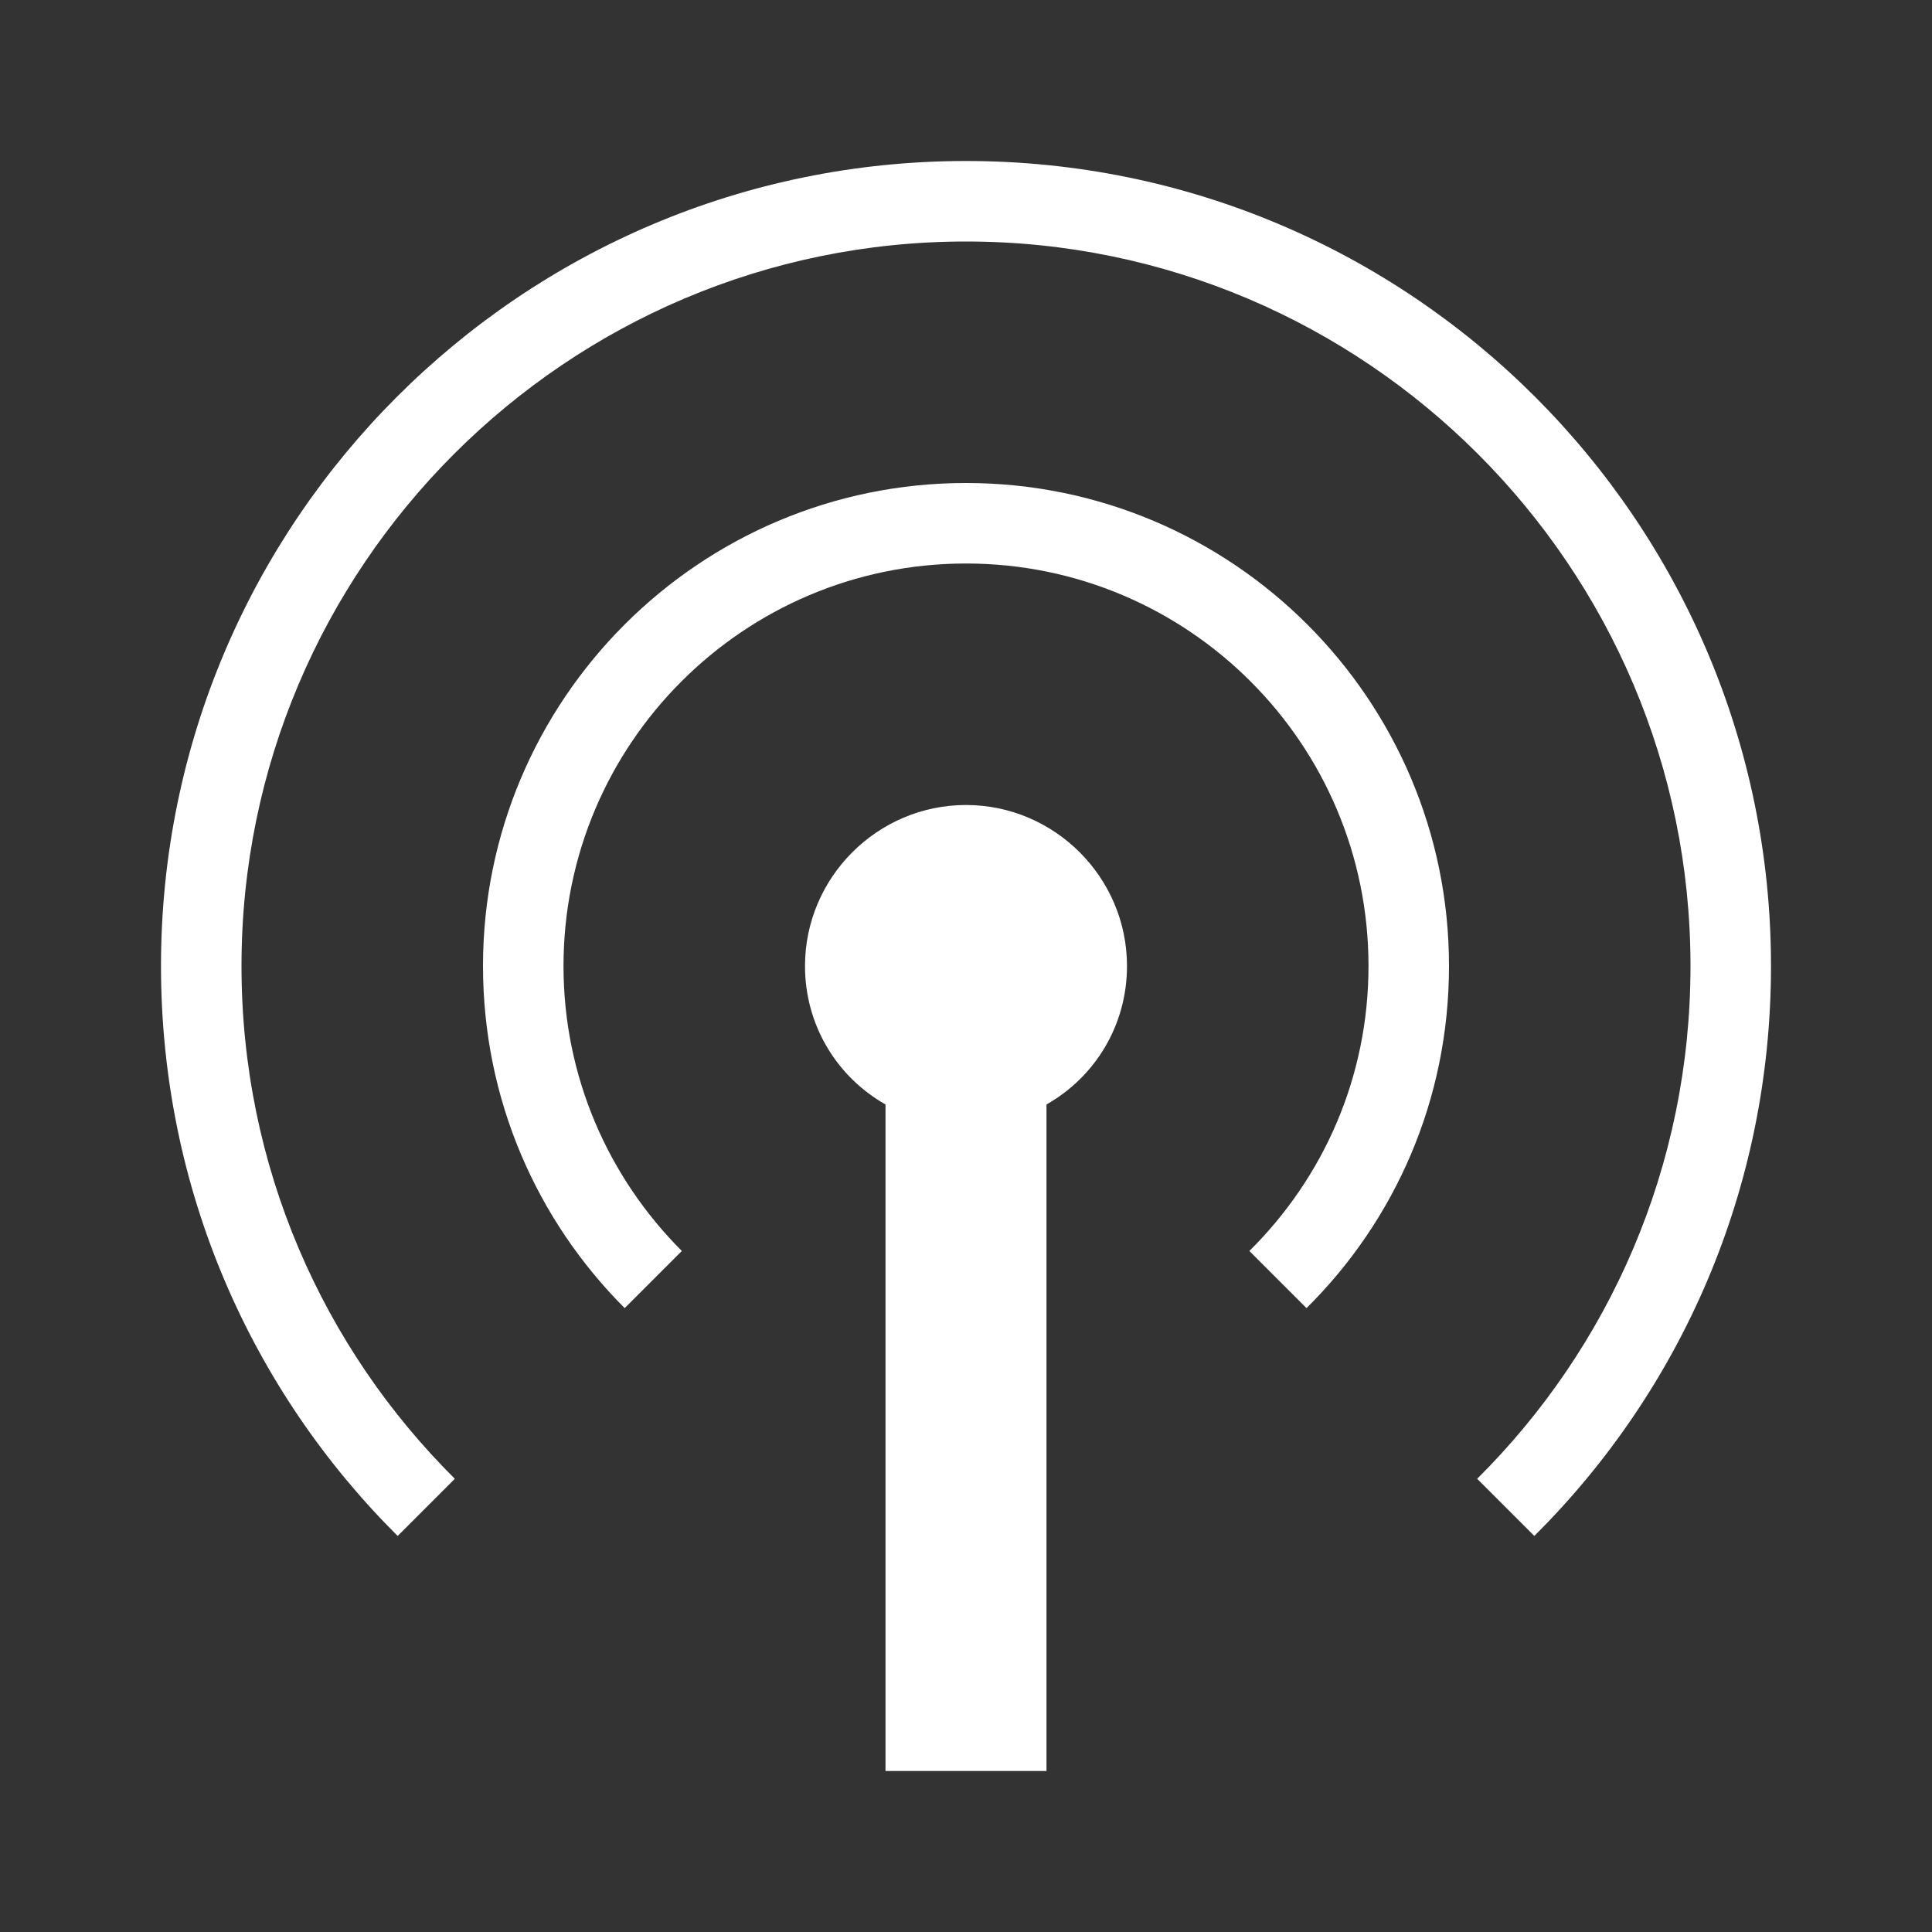 <?xml version="1.0"?>
<svg width="24" height="24" xmlns="http://www.w3.org/2000/svg" xmlns:svg="http://www.w3.org/2000/svg" display="inherit" enable-background="new 0 0 24 24">
 <rect width="100%" height="100%" fill="#333333" stroke="none"/>
 <g class="layer">
  <title>Layer 1</title>
  <path d="m6,12c0,-3.31 2.69,-6 6,-6s6,2.69 6,6c0,1.66 -0.67,3.16 -1.77,4.25l-0.71,-0.71c0.92,-0.91 1.48,-2.16 1.48,-3.54c0,-2.76 -2.24,-5 -5,-5s-5,2.24 -5,5c0,1.38 0.56,2.63 1.47,3.54l-0.71,0.71c-1.09,-1.09 -1.76,-2.59 -1.76,-4.25zm8,0c0,-1.1 -0.9,-2 -2,-2s-2,0.9 -2,2c0,0.74 0.4,1.38 1,1.72l0,8.28l2,0l0,-8.28c0.6,-0.34 1,-0.98 1,-1.72zm-9.06,7.08l0.71,-0.71c-1.64,-1.63 -2.65,-3.88 -2.65,-6.37c0,-4.96 4.04,-9 9,-9s9,4.04 9,9c0,2.49 -1.01,4.74 -2.65,6.37l0.71,0.71c1.82,-1.81 2.94,-4.31 2.94,-7.08c0,-5.52 -4.48,-10 -10,-10s-10,4.48 -10,10c0,2.77 1.12,5.27 2.94,7.08z" fill="#ffffff" id="svg_1"/>
 </g>
</svg>